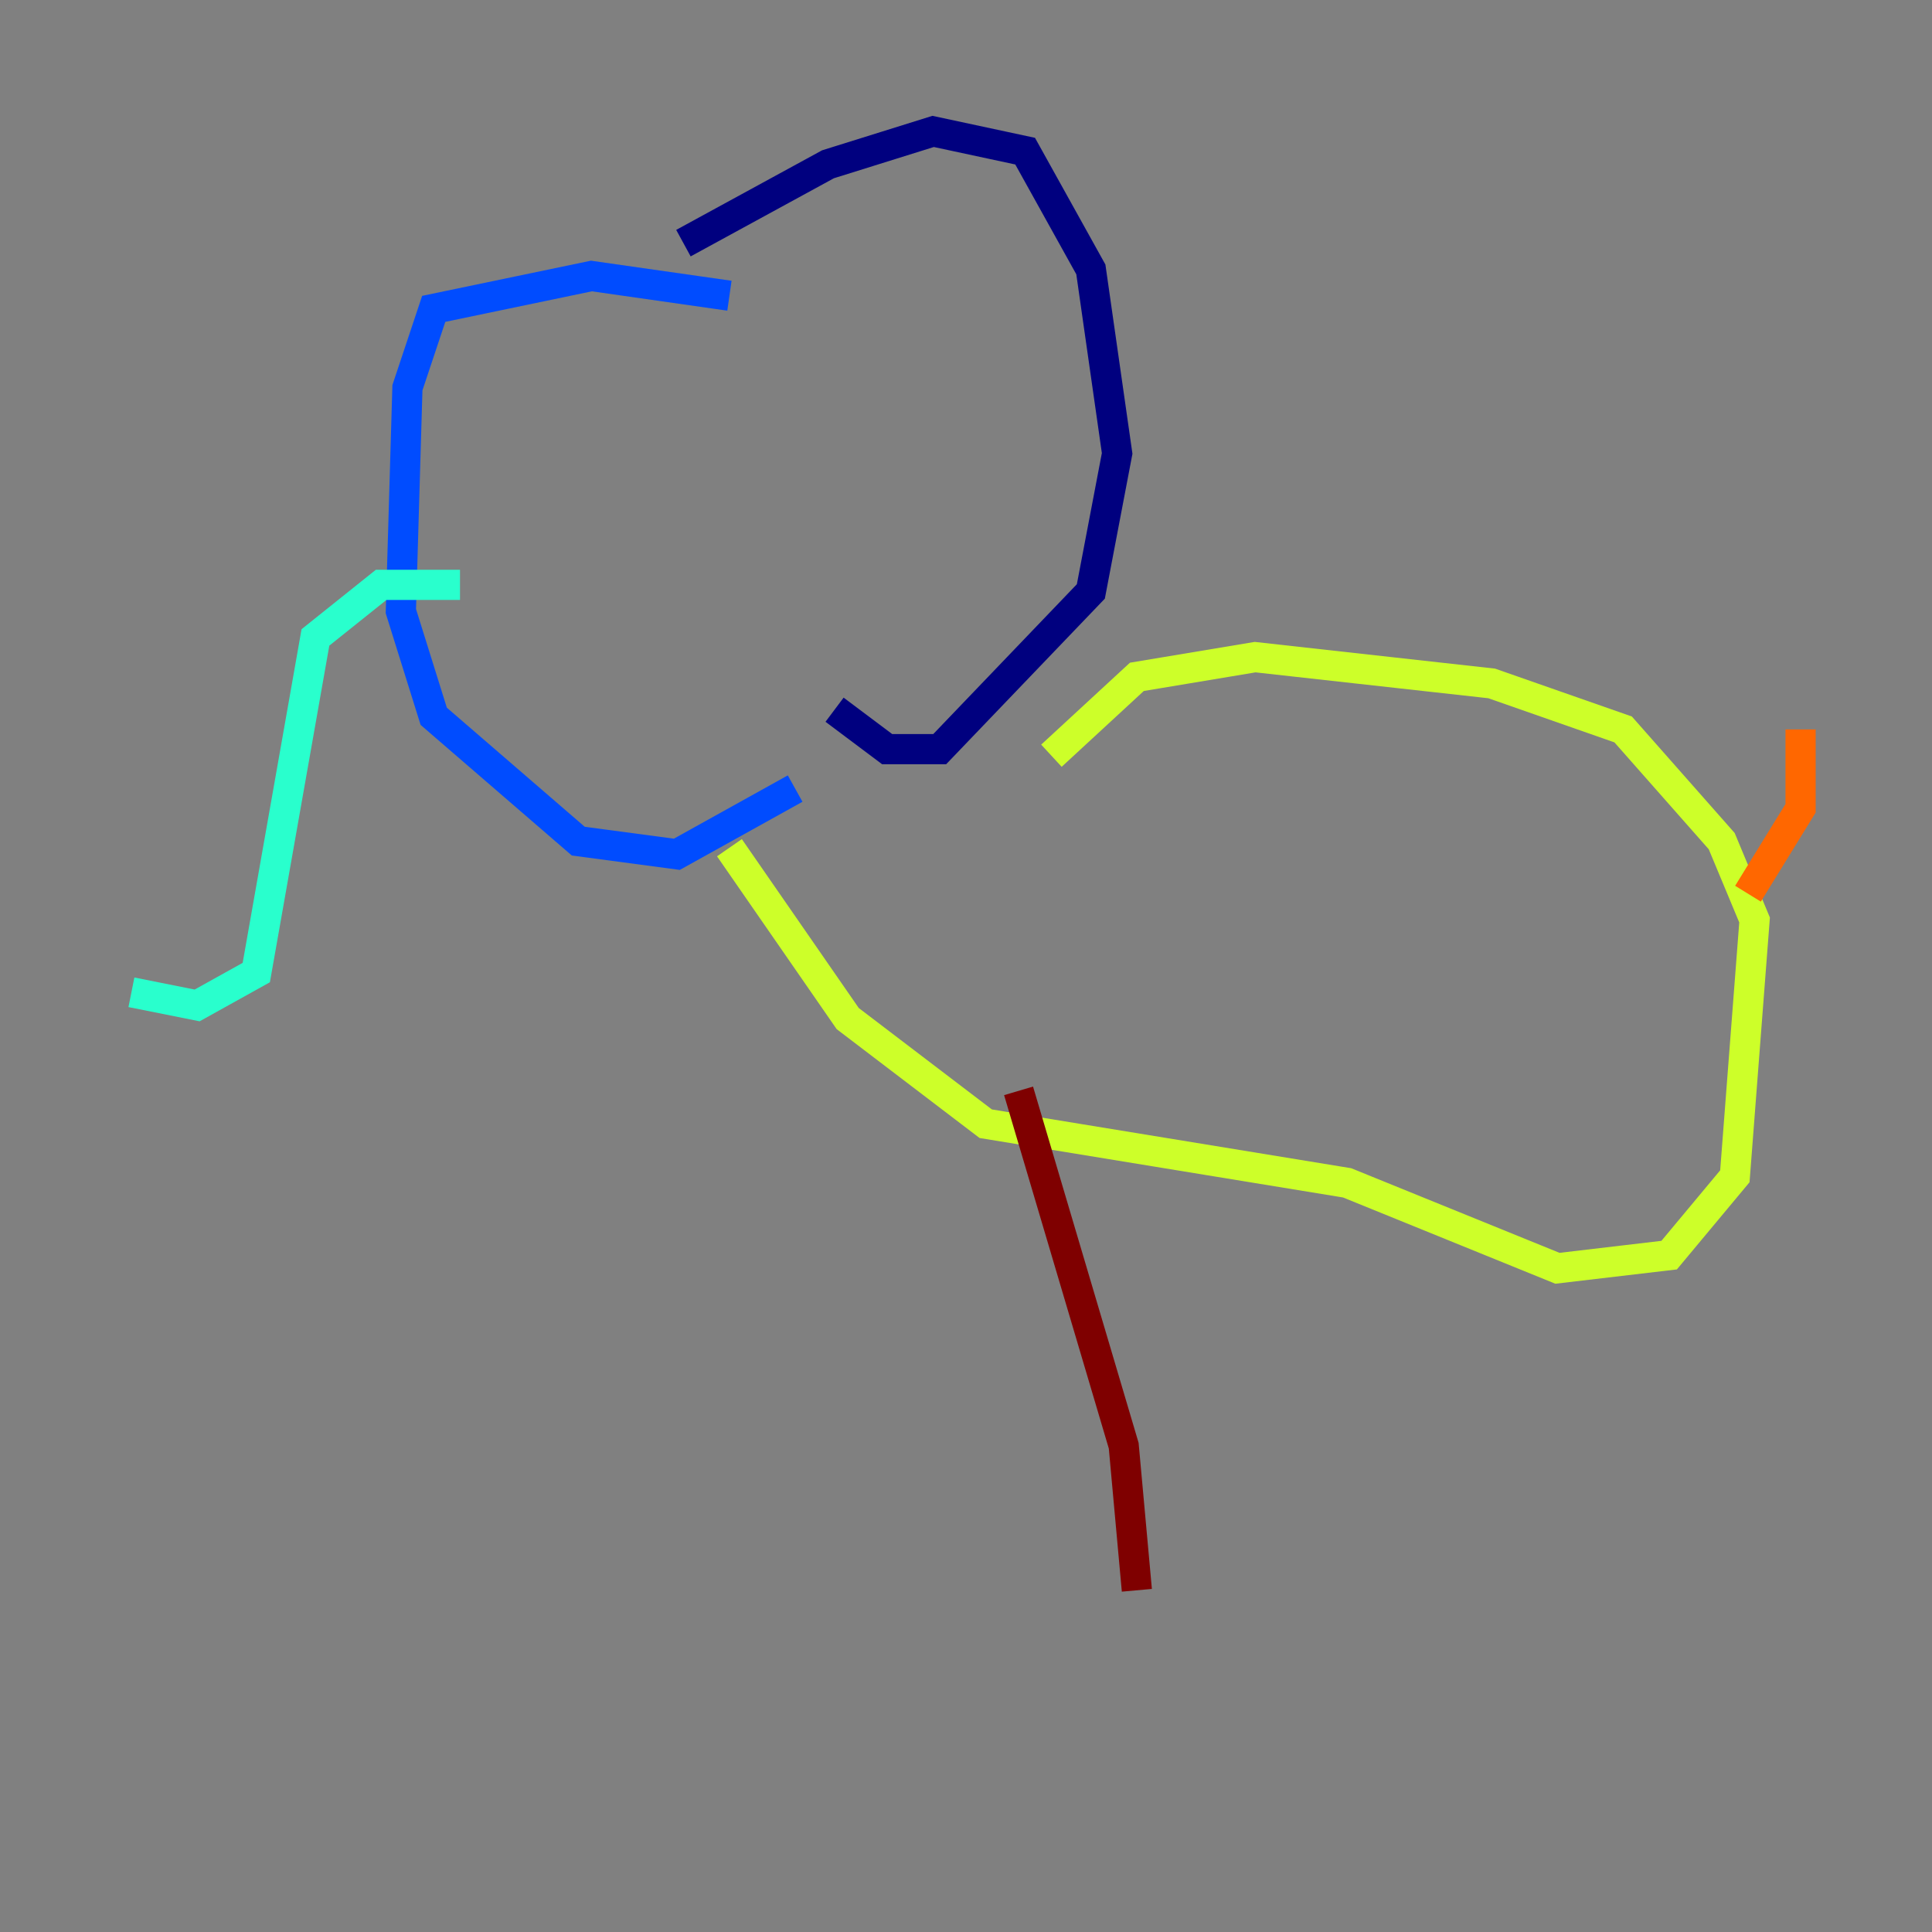 <?xml version="1.0" encoding="utf-8" ?>
<svg baseProfile="tiny" height="128" version="1.2" viewBox="0,0,128,128" width="128" xmlns="http://www.w3.org/2000/svg" xmlns:ev="http://www.w3.org/2001/xml-events" xmlns:xlink="http://www.w3.org/1999/xlink"><rect x="0" y="0" width="128" height="128" fill="#808080" stroke="none"/><defs /><polyline fill="none" points="45.279,16.109 54.857,10.884 61.823,8.707 67.918,10.014 72.272,17.85 74.014,30.041 72.272,39.184 62.258,49.633 58.776,49.633 55.292,47.02" stroke="#00007f" stroke-width="2" /><polyline fill="none" points="48.327,19.592 39.184,18.286 28.735,20.463 26.993,25.687 26.558,40.49 28.735,47.456 38.313,55.728 44.843,56.599 52.68,52.245" stroke="#004cff" stroke-width="2" /><polyline fill="none" points="30.476,38.748 25.252,38.748 20.898,42.231 16.98,64.435 13.061,66.612 8.707,65.742" stroke="#29ffcd" stroke-width="2" /><polyline fill="none" points="69.66,50.068 75.32,44.843 83.156,43.537 98.83,45.279 107.537,48.327 114.068,55.728 116.245,60.952 114.939,77.932 110.585,83.156 103.184,84.027 89.252,78.367 65.306,74.449 56.163,67.483 48.327,56.163" stroke="#cdff29" stroke-width="2" /><polyline fill="none" points="115.809,59.211 119.293,53.551 119.293,48.327" stroke="#ff6700" stroke-width="2" /><polyline fill="none" points="67.483,72.272 74.449,95.782 75.32,105.361" stroke="#7f0000" stroke-width="2" /></svg>